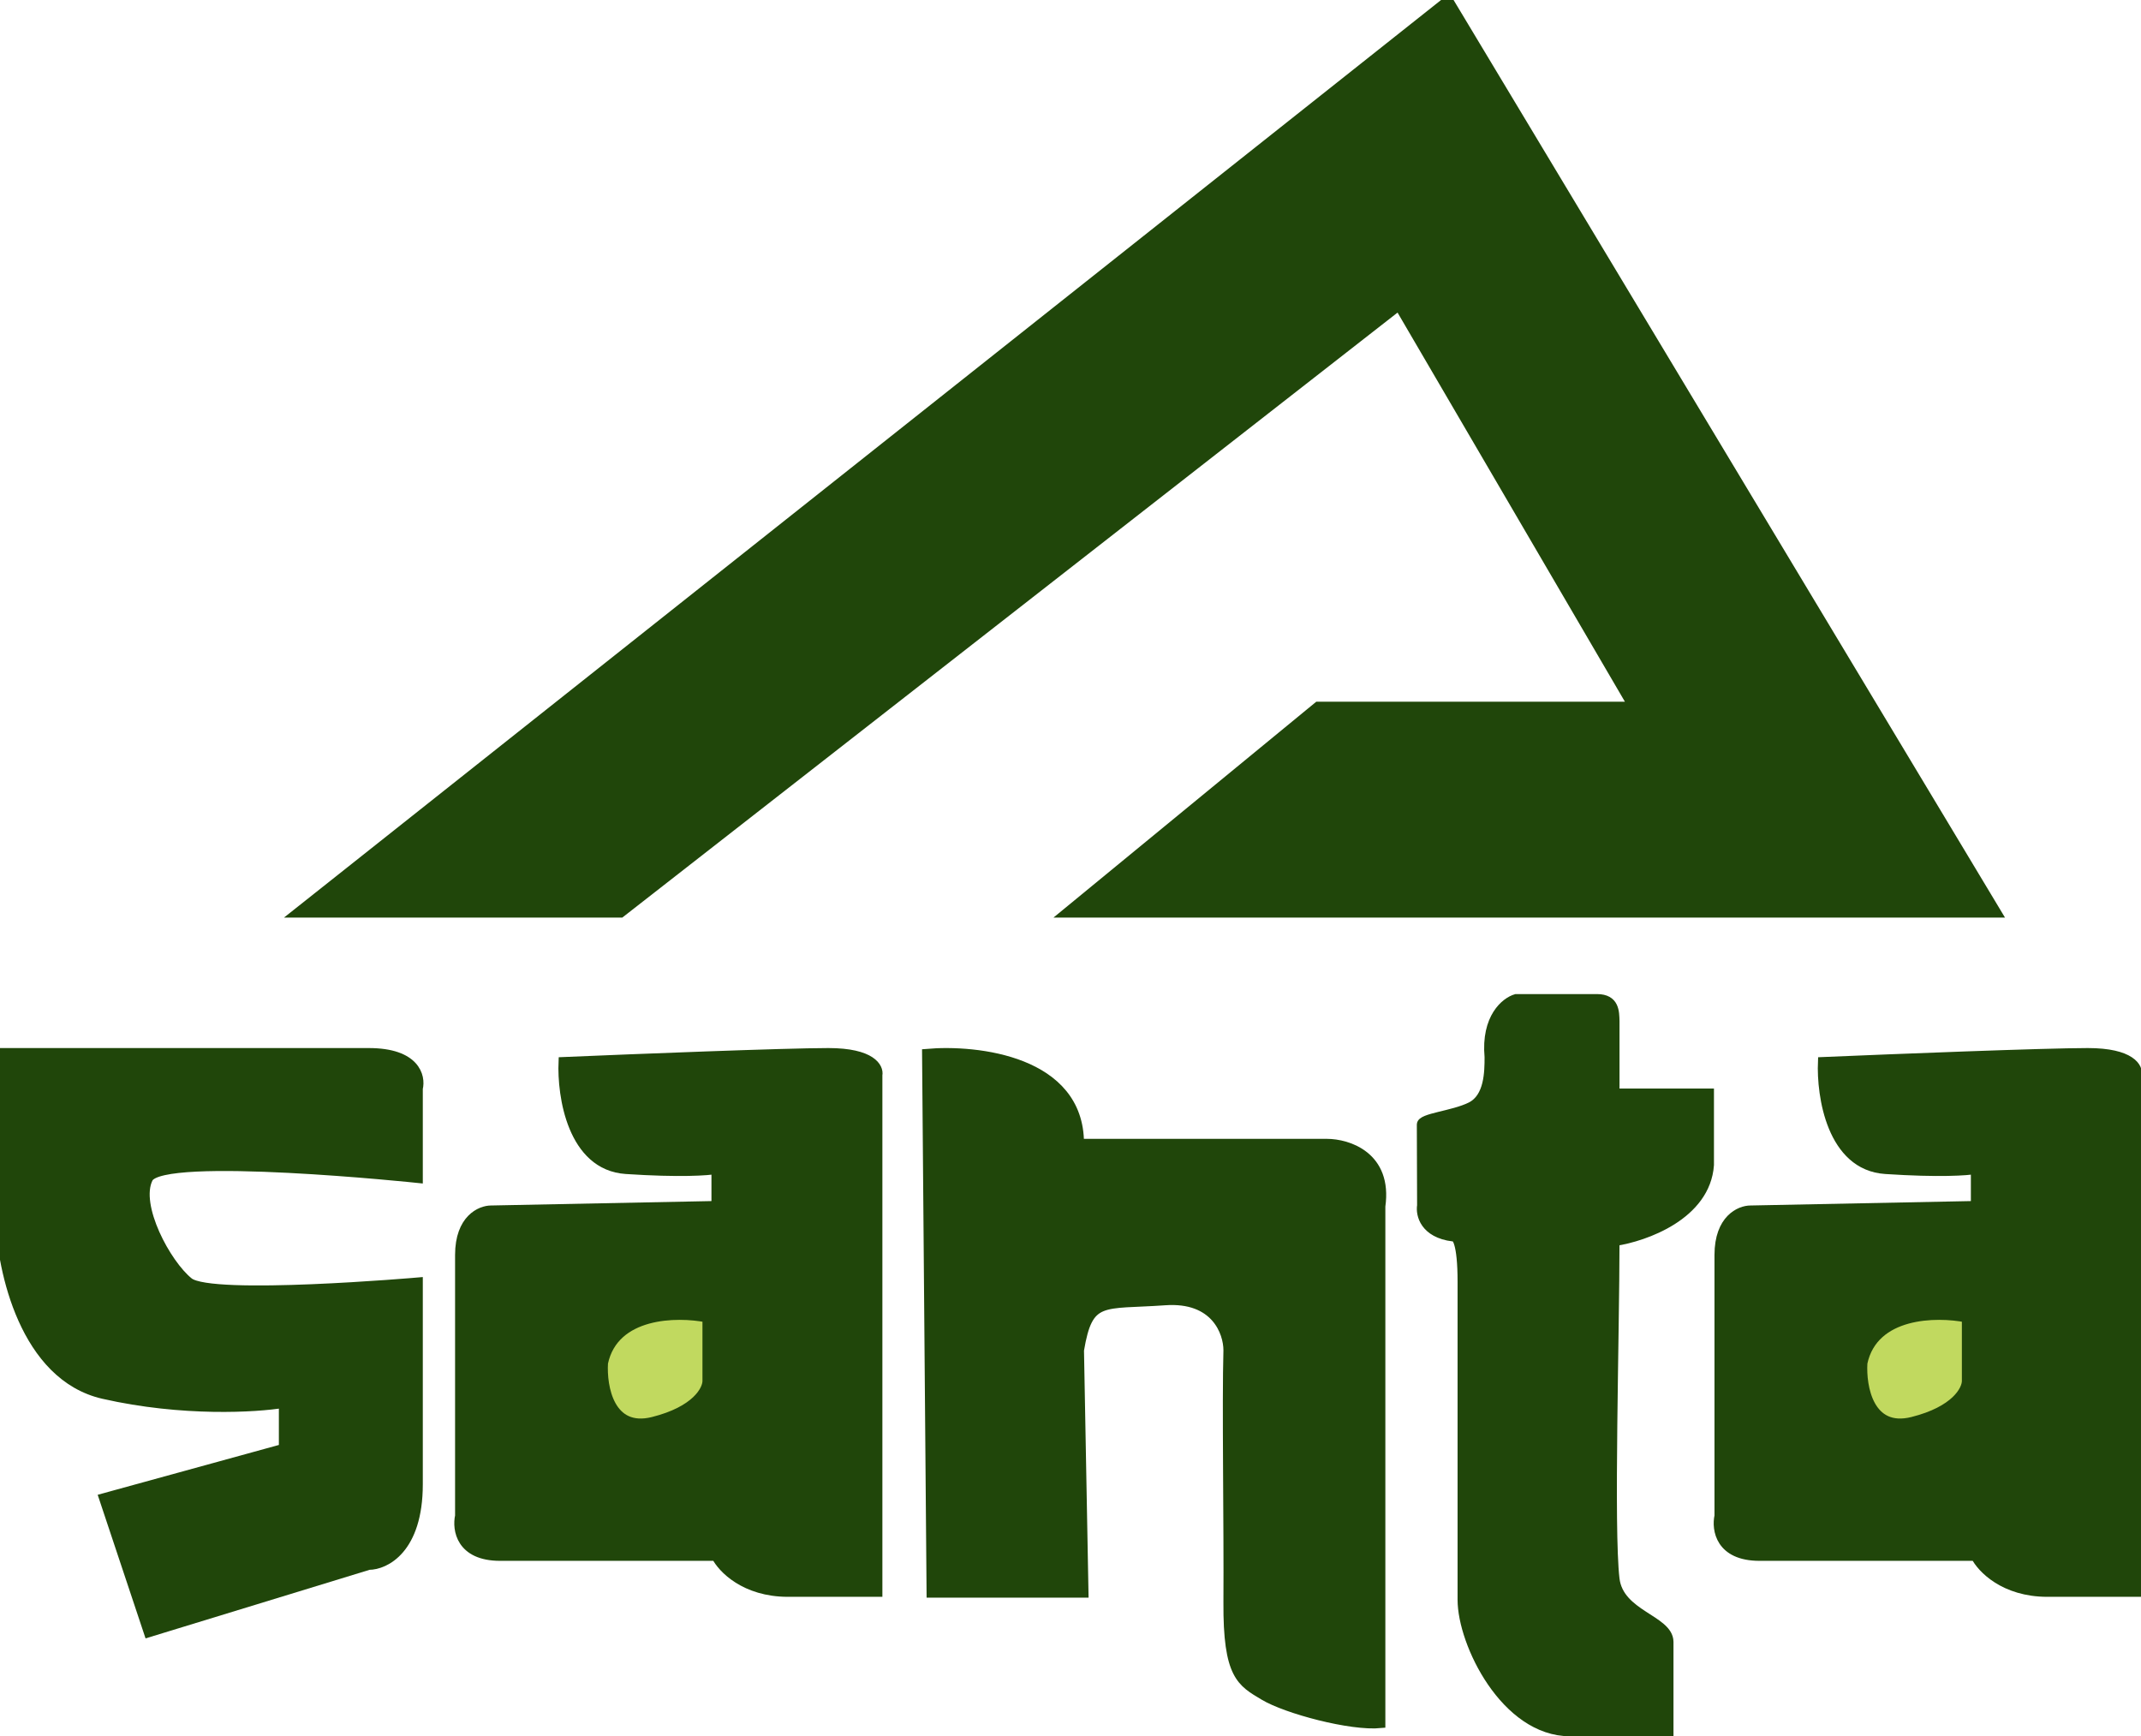 <svg width="238" height="193" viewBox="0 0 238 193" fill="none" xmlns="http://www.w3.org/2000/svg">
<path d="M0 135.5V117H41C46.2 117 46.833 119.667 46.5 121V131C46.5 131 18 128 16.5 131C15 134 18.5 140.5 21 142.5C23.5 144.5 46.5 142.5 46.5 142.5V165C46.5 172.2 42.833 174 41 174L16.5 181.5L11.5 166.5L31.5 161V156C28.5 156.5 20.3 157 11.5 155C2.7 153 0.167 141.167 0 135.5Z" fill="#20460A"/>
<path d="M69.588 130C63.588 129.6 62.421 121.833 62.588 118C70.421 117.667 87.288 117 92.088 117C96.888 117 97.755 118.667 97.588 119.5V177H87.588C82.788 177 80.255 174.333 79.588 173H55.588C51.188 173 50.755 170 51.088 168.5V139.5C51.088 135.5 53.421 134.5 54.588 134.5L79.588 134V130C78.755 130.167 75.588 130.4 69.588 130Z" fill="#20460A"/>
<path d="M67.088 151.5C68.288 145.9 75.255 145.833 78.588 146.5V153.5C78.588 154.5 77.388 156.8 72.588 158C67.788 159.2 66.921 154.167 67.088 151.5Z" fill="#C1D95F"/>
<path d="M209.588 130C203.588 129.6 202.421 121.833 202.588 118C210.421 117.667 227.288 117 232.088 117C236.888 117 237.755 118.667 237.588 119.5V177H227.588C222.788 177 220.255 174.333 219.588 173H195.588C191.188 173 190.755 170 191.088 168.5V139.5C191.088 135.5 193.421 134.5 194.588 134.5L219.588 134V130C218.755 130.167 215.588 130.4 209.588 130Z" fill="#20460A"/>
<path d="M207.088 151.5C208.288 145.9 215.255 145.833 218.588 146.5V153.5C218.588 154.5 217.388 156.8 212.588 158C207.788 159.2 206.922 154.167 207.088 151.5Z" fill="#C1D95F"/>
<path d="M120 127.092C120 117.892 108.667 116.592 103 117.092L103.5 177.092H120.5L120 150.092C121 144.092 122.5 145.092 129.5 144.592C135.1 144.192 136.5 148.092 136.5 150.092C136.333 155.925 136.556 169.682 136.5 178.092C136.445 186.301 138 187 140.5 188.5C143 190 150.167 191.925 153.5 191.592V134.092C154.3 128.492 149.833 127.092 147.5 127.092H120Z" fill="#20460A"/>
<path d="M161.529 137.5C158.329 137.1 157.863 135 158.029 134C158.029 134 158.002 128.515 158 125C158 124.219 161.498 124 163.499 123C165.5 122 165.529 119.167 165.529 117.5C165.129 113.1 167.363 111.333 168.529 111H177.529C179.529 111 179.499 112.5 179.529 113.5V121.5H190.029V129.5C189.629 135.1 182.863 137.5 179.529 138C179.529 148.167 178.876 169.938 179.529 175.5C179.999 179.5 185.499 180 185.529 182.5V192.5H174.529C167.329 192.5 162.529 182.674 162.529 177.837V142.5C162.529 138.1 161.863 137.333 161.529 137.5Z" fill="#20460A"/>
<path d="M69 101.5H33L161 0L222 101.5H118.5L146.5 78.5H181.5L155.5 34L69 101.5Z" fill="#20460A"/>
<path d="M0 135.5V117H41C46.2 117 46.833 119.667 46.5 121V131C46.5 131 18 128 16.5 131C15 134 18.5 140.5 21 142.5C23.5 144.5 46.5 142.5 46.5 142.5V165C46.5 172.2 42.833 174 41 174L16.5 181.5L11.5 166.5L31.5 161V156C28.5 156.5 20.3 157 11.5 155C2.7 153 0.167 141.167 0 135.5Z" stroke="#20460A"/>
<path d="M69.588 130C63.588 129.6 62.421 121.833 62.588 118C70.421 117.667 87.288 117 92.088 117C96.888 117 97.755 118.667 97.588 119.5V177H87.588C82.788 177 80.255 174.333 79.588 173H55.588C51.188 173 50.755 170 51.088 168.5V139.5C51.088 135.5 53.421 134.5 54.588 134.5L79.588 134V130C78.755 130.167 75.588 130.4 69.588 130Z" stroke="#20460A"/>
<path d="M67.088 151.5C68.288 145.9 75.255 145.833 78.588 146.5V153.5C78.588 154.5 77.388 156.8 72.588 158C67.788 159.2 66.921 154.167 67.088 151.5Z" stroke="#20460A"/>
<path d="M209.588 130C203.588 129.6 202.421 121.833 202.588 118C210.421 117.667 227.288 117 232.088 117C236.888 117 237.755 118.667 237.588 119.5V177H227.588C222.788 177 220.255 174.333 219.588 173H195.588C191.188 173 190.755 170 191.088 168.5V139.5C191.088 135.5 193.421 134.5 194.588 134.5L219.588 134V130C218.755 130.167 215.588 130.4 209.588 130Z" stroke="#20460A"/>
<path d="M207.088 151.5C208.288 145.9 215.255 145.833 218.588 146.5V153.5C218.588 154.5 217.388 156.8 212.588 158C207.788 159.2 206.922 154.167 207.088 151.5Z" stroke="#20460A"/>
<path d="M120 127.092C120 117.892 108.667 116.592 103 117.092L103.5 177.092H120.5L120 150.092C121 144.092 122.5 145.092 129.5 144.592C135.1 144.192 136.5 148.092 136.5 150.092C136.333 155.925 136.556 169.682 136.5 178.092C136.445 186.301 138 187 140.5 188.5C143 190 150.167 191.925 153.5 191.592V134.092C154.3 128.492 149.833 127.092 147.5 127.092H120Z" stroke="#20460A"/>
<path d="M161.529 137.5C158.329 137.1 157.863 135 158.029 134C158.029 134 158.002 128.515 158 125C158 124.219 161.498 124 163.499 123C165.5 122 165.529 119.167 165.529 117.5C165.129 113.1 167.363 111.333 168.529 111H177.529C179.529 111 179.499 112.5 179.529 113.5V121.5H190.029V129.5C189.629 135.1 182.863 137.5 179.529 138C179.529 148.167 178.876 169.938 179.529 175.5C179.999 179.5 185.499 180 185.529 182.5V192.5H174.529C167.329 192.5 162.529 182.674 162.529 177.837V142.5C162.529 138.1 161.863 137.333 161.529 137.5Z" stroke="#20460A"/>
<path d="M69 101.5H33L161 0L222 101.5H118.5L146.5 78.5H181.5L155.5 34L69 101.5Z" stroke="#20460A"/>
</svg>
